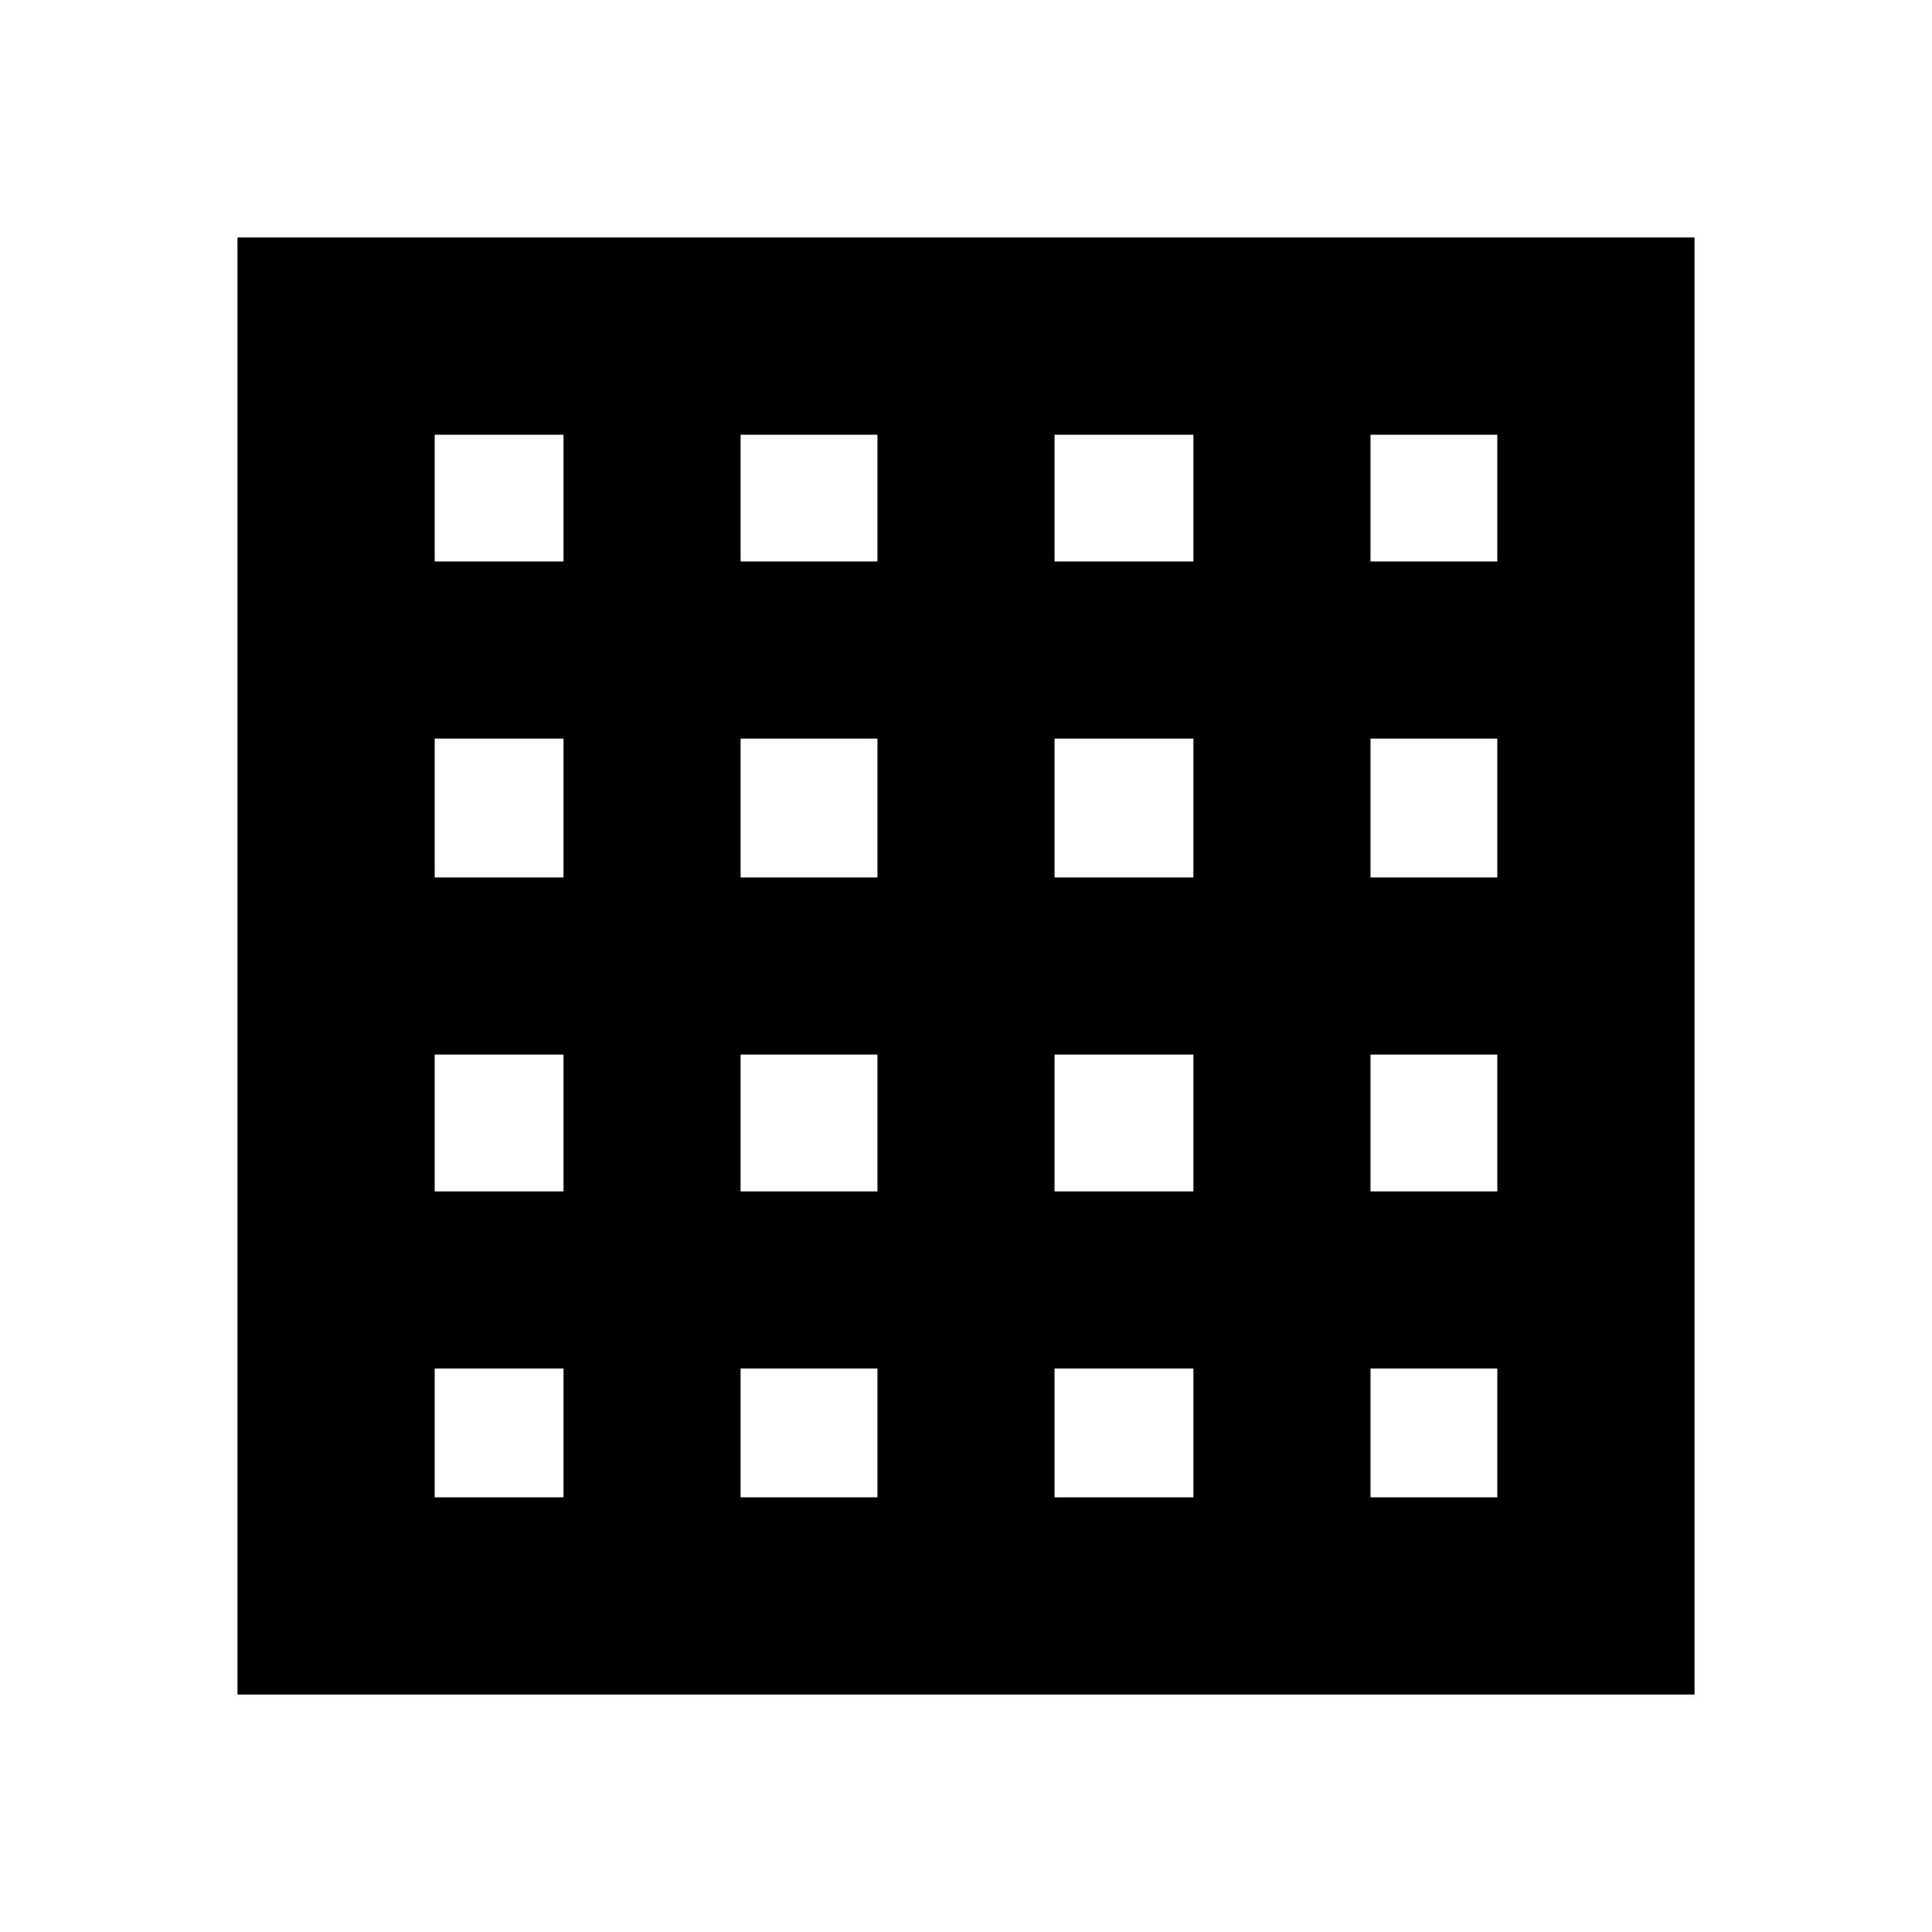 <svg xmlns="http://www.w3.org/2000/svg" height="20" viewBox="0 96 960 960" width="20"><path d="M216 840h64v-64h-64v64Zm152 0h68v-64h-68v64Zm156 0h69v-64h-69v64Zm157 0h63v-64h-63v64ZM216 375h64v-63h-64v63Zm0 157h64v-69h-64v69Zm0 156h64v-68h-64v68Zm152-313h68v-63h-68v63Zm0 157h68v-69h-68v69Zm0 156h68v-68h-68v68Zm156-313h69v-63h-69v63Zm0 157h69v-69h-69v69Zm0 156h69v-68h-69v68Zm157-313h63v-63h-63v63Zm0 157h63v-69h-63v69Zm0 156h63v-68h-63v68ZM118 938V214h724v724H118Z"/></svg>